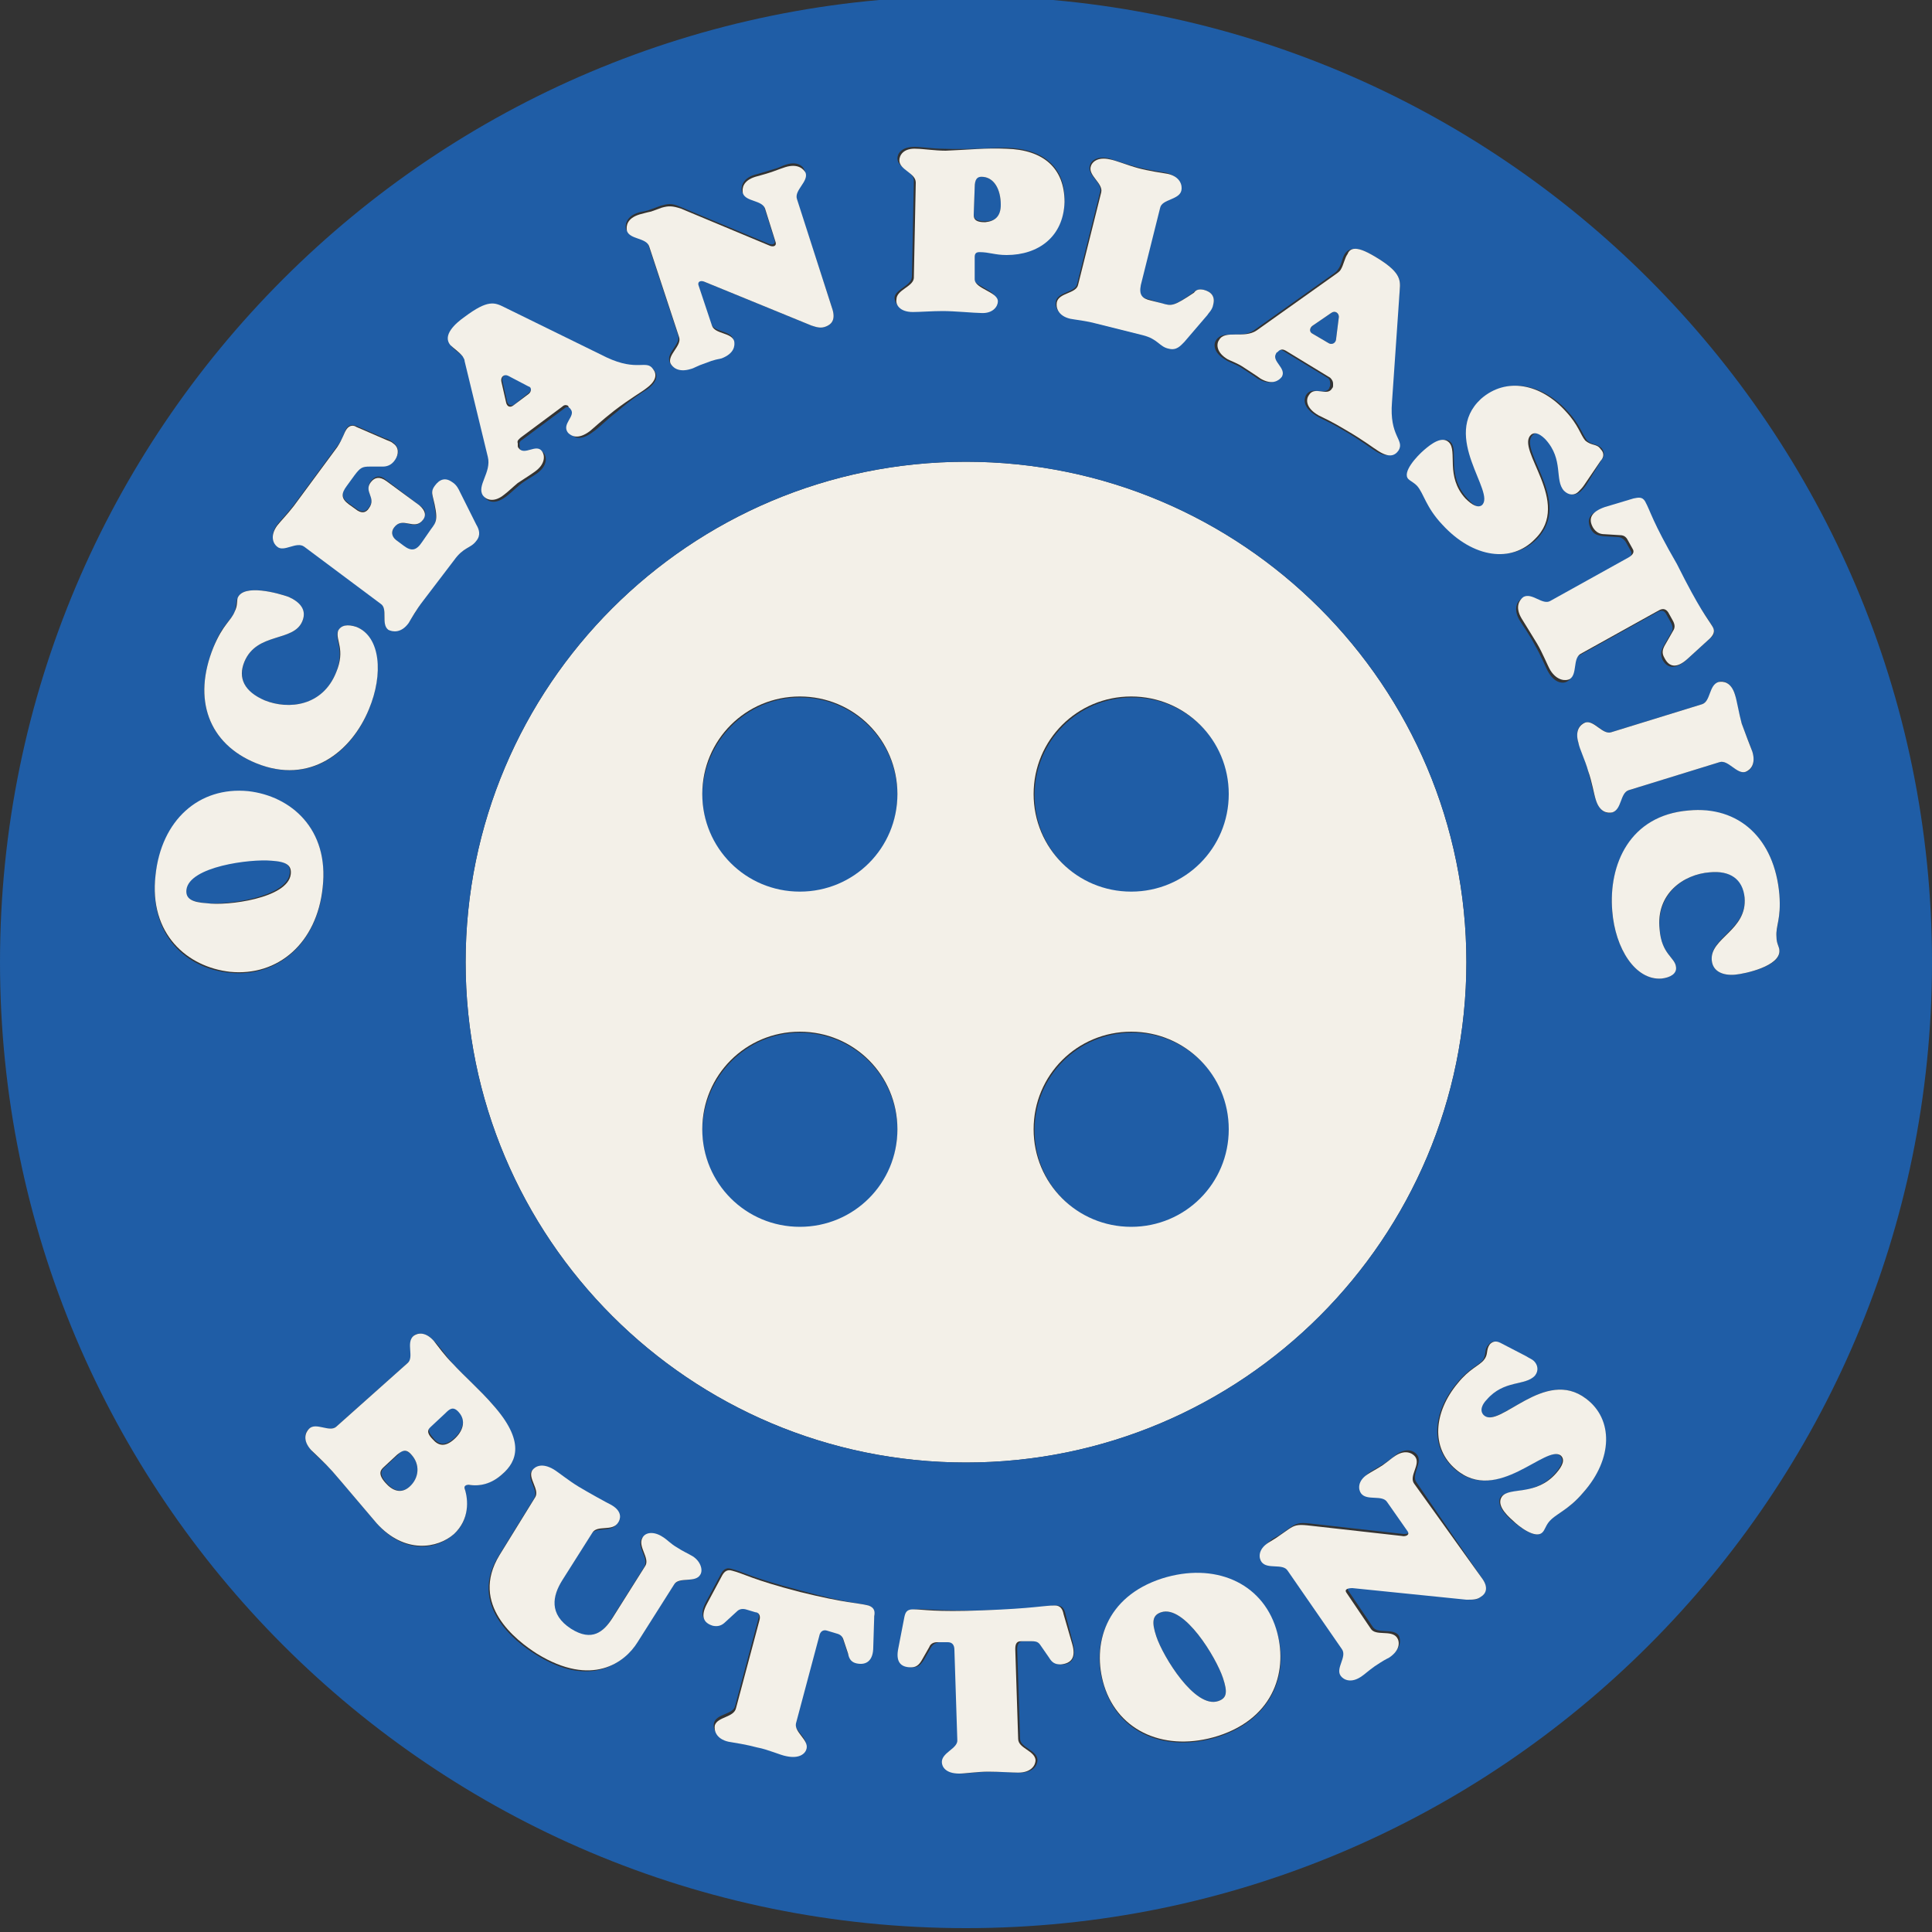 <svg xml:space="preserve" style="enable-background:new 0 0 200 200;" viewBox="0 0 200 200" y="0px" x="0px" xmlns:xlink="http://www.w3.org/1999/xlink" xmlns="http://www.w3.org/2000/svg" id="Layer_1" version="1.1">
<rect x="0" y="0" width="200" height="200" fill="#333333" stroke="none"/>
<style type="text/css">
	.st0{fill:#1F5DA6;}
	.st1{fill:#F3F0E8;}
</style>
<g>
	<g id="XMLID_00000033326916518112249230000001779386785455509916_">
		<g>
			<path d="M137.8,32.4c0.4-0.3,0.8,0,0.8,0.4l-0.3,2.4c0,0.4-0.4,0.5-0.8,0.3l-1.7-1c-0.3-0.2-0.2-0.5,0.1-0.8
				L137.8,32.4z" class="st0"></path>
			<path d="M126.6,173.7c0.5,1.5,0.4,2.1-0.5,2.4c-2.4,0.8-5.7-4.6-6.4-6.7c-0.5-1.5-0.4-2.2,0.5-2.5
				C122.6,166.1,125.9,171.6,126.6,173.7z" class="st0"></path>
			<path d="M117.2,72.2c5.6,0,10.1,4.5,10.1,10.1c0,5.6-4.5,10.1-10.1,10.1c-5.6,0-10.1-4.5-10.1-10.1
				C107.1,76.7,111.6,72.2,117.2,72.2z" class="st0"></path>
			<path d="M117.2,106.9c5.6,0,10.1,4.5,10.1,10.1c0,5.6-4.5,10.1-10.1,10.1c-5.6,0-10.1-4.5-10.1-10.1
				C107.1,111.4,111.6,106.9,117.2,106.9z" class="st0"></path>
			<path d="M101.6,18.3c1.3,0,2,1.3,2,2.9c0,1.3-0.6,1.7-1.6,1.7l-0.1,0c-1.1,0-1.1-0.5-1.1-0.8l0.1-2.8
				C100.9,18.5,101.2,18.2,101.6,18.3L101.6,18.3z" class="st0"></path>
			<path d="M82.8,72.2c5.6,0,10.1,4.5,10.1,10.1c0,5.6-4.5,10.1-10.1,10.1c-5.6,0-10.1-4.5-10.1-10.1
				C72.8,76.7,77.3,72.2,82.8,72.2z" class="st0"></path>
			<path d="M82.8,106.9c5.6,0,10.1,4.5,10.1,10.1c0,5.6-4.5,10.1-10.1,10.1c-5.6,0-10.1-4.5-10.1-10.1
				C72.8,111.4,77.3,106.9,82.8,106.9z" class="st0"></path>
			<path d="M54.7,39.9c0.4,0.2,0.3,0.6,0,0.8l-1.5,1.2c-0.3,0.2-0.6,0-0.7-0.3l-0.5-2.2c-0.1-0.4,0.3-0.8,0.7-0.6
				L54.7,39.9z" class="st0"></path>
			<path d="M47.5,146.1c0.8,0.9,0.4,2-0.5,2.8c-0.9,0.8-1.6,0.7-2.2-0.1l0,0c-0.7-0.8-0.3-1.1-0.2-1.3l1.5-1.4
				C46.5,145.8,46.9,145.4,47.5,146.1L47.5,146.1z" class="st0"></path>
			<path d="M42.6,150.6c0.9,1,0.8,2.5-0.2,3.3c-0.9,0.8-1.8,0.3-2.4-0.4l0,0c-0.9-1-0.4-1.4-0.2-1.6l1.4-1.3
				C41.5,150.2,41.9,149.9,42.6,150.6L42.6,150.6z" class="st0"></path>
			<path d="M28,89c1.6,0.2,2.1,0.5,2,1.4c-0.3,2.5-6.5,3.3-8.7,3.1c-1.6-0.2-2.2-0.5-2.1-1.4C19.5,89.6,25.8,88.8,28,89
				z" class="st0"></path>
			<path d="M100,47.8c28.6,0,51.8,23.2,51.8,51.8s-23.2,51.8-51.8,51.8s-51.8-23.2-51.8-51.8S71.4,47.8,100,47.8z
				 M127.2,82.2c0-5.6-4.5-10.1-10.1-10.1c-5.6,0-10.1,4.5-10.1,10.1c0,5.6,4.5,10.1,10.1,10.1C122.7,92.3,127.2,87.8,127.2,82.2z
				 M127.2,116.9c0-5.6-4.5-10.1-10.1-10.1c-5.6,0-10.1,4.5-10.1,10.1c0,5.6,4.5,10.1,10.1,10.1C122.7,127,127.2,122.5,127.2,116.9z
				 M92.9,82.2c0-5.6-4.5-10.1-10.1-10.1c-5.6,0-10.1,4.5-10.1,10.1c0,5.6,4.5,10.1,10.1,10.1C88.4,92.3,92.9,87.8,92.9,82.2z
				 M92.9,116.9c0-5.6-4.5-10.1-10.1-10.1c-5.6,0-10.1,4.5-10.1,10.1c0,5.6,4.5,10.1,10.1,10.1C88.4,127,92.9,122.5,92.9,116.9z" class="st1"></path>
			<path d="M100-0.4c55.2,0,100,44.8,100,100s-44.8,100-100,100S0,154.8,0,99.6S44.8-0.4,100-0.4z M179.6,100.9
				c1.1-0.1,4.8-0.9,4.6-2.5c0-0.4-0.3-0.7-0.3-1.4c-0.1-1.1,0.5-1.8,0.3-4.4c-0.5-5.8-4.2-9.1-9.4-8.7c-6,0.5-8.3,5.6-7.9,10.4
				c0.3,3.9,2.4,7.2,5.1,7c0.9-0.1,1.5-0.5,1.5-1.2c-0.1-1-1.5-1.3-1.7-3.9c-0.3-3.7,2.5-5.7,5.2-5.9c2.2-0.2,3.5,0.7,3.6,2.6
				c0.3,3.3-3.6,4.1-3.4,6.5C177.3,100.6,178.4,101,179.6,100.9z M180.7,79.9c0.5-0.1,1.1-0.8,0.7-2.1c-0.2-0.6-0.7-1.8-1.1-2.9
				c-0.3-1.1-0.6-2.4-0.7-3c-0.4-1.3-1.3-1.5-1.7-1.3c-0.9,0.3-0.8,2-1.7,2.3l-9.4,2.9c-0.9,0.3-1.7-1.3-2.7-1
				c-0.5,0.1-1.1,0.8-0.7,2.1c0.2,0.6,0.7,1.8,1,2.9c0.3,1.1,0.6,2.5,0.8,3c0.4,1.3,1.3,1.5,1.7,1.3c0.9-0.3,0.8-2,1.7-2.3l9.4-2.9
				C179,78.6,179.8,80.2,180.7,79.9z M177,66.1c0.4-0.3,0.6-0.7,0.3-1.2c-0.6-1.1-1.3-1.7-3.9-6.3c-2.5-4.5-2.7-5.5-3.3-6.5
				c-0.3-0.6-0.7-0.5-1.2-0.3l-3,0.9c-1.4,0.4-1.7,1.1-1.2,2.1c0.3,0.5,0.6,0.6,1.2,0.7l1.6,0.1c0.3,0,0.6,0.2,0.8,0.5l0.5,0.9
				c0.2,0.3,0.1,0.6-0.4,0.9l-8.1,4.5c-0.8,0.5-2-0.9-2.8-0.4c-0.4,0.2-0.9,1-0.2,2.2c0.3,0.5,1.1,1.6,1.6,2.6
				c0.6,1,1.1,2.3,1.4,2.8c0.7,1.2,1.6,1.2,2,0.9c0.9-0.5,0.3-2.1,1.1-2.6l8.1-4.5c0.5-0.3,0.8-0.2,1,0.2l0.5,0.9
				c0.2,0.4,0.2,0.7,0,1l-0.8,1.4c-0.3,0.5-0.3,0.9-0.1,1.4c0.5,0.9,1.3,1,2.4,0.1L177,66.1z M165.8,47.6c0.2-0.2,0.4-0.7,0-1.2
				c-0.5-0.5-1-0.3-1.5-0.8c-0.5-0.6-0.7-1.6-2-3c-2.6-2.9-6.3-3.6-8.8-1.3c-4.2,3.8,1.6,9.6,0.1,11c-0.4,0.4-1,0.1-1.7-0.7
				c-2.2-2.4-0.9-4.9-1.7-5.8c-0.6-0.7-1.8,0.1-2.6,0.8c-0.7,0.6-2.2,2.2-1.6,3c0.2,0.2,0.6,0.3,0.9,0.7c0.7,0.8,0.9,2.1,2.6,4
				c3.2,3.5,7.2,3.9,9.6,1.5c3.8-3.9-2.1-9.3-0.4-10.8c0.5-0.5,1.1,0.1,1.5,0.5c1.9,2.1,0.9,4.2,1.9,5.3c0.4,0.5,1,0.5,1.5,0.1
				c0.2-0.2,0.4-0.4,0.6-0.7L165.8,47.6z M163.9,154.5c3.1-3.6,3-7.6,0.3-9.7c-4.3-3.3-9,3.2-10.7,1.7c-0.5-0.5-0.1-1.1,0.3-1.6
				c1.8-2.1,4.1-1.4,5-2.5c0.4-0.5,0.3-1.1-0.1-1.5c-0.2-0.1-0.5-0.3-0.8-0.5l-2.7-1.4c-0.2-0.1-0.7-0.3-1.1,0.2
				c-0.5,0.5-0.2,1-0.6,1.6c-0.5,0.6-1.5,0.9-2.7,2.4c-2.5,3-2.8,6.6-0.2,8.9c4.3,3.7,9.4-2.7,10.9-1.4c0.4,0.4,0.2,1-0.5,1.8
				c-2.1,2.4-4.7,1.5-5.6,2.4c-0.6,0.7,0.3,1.8,1.1,2.5c0.7,0.6,2.5,2,3.1,1.2c0.2-0.2,0.3-0.6,0.6-1
				C161,156.7,162.3,156.4,163.9,154.5z M153.3,165.3c0.4-0.3,0.8-0.9,0.2-1.8l-6.9-10.1c-0.5-0.8,0.7-2,0.1-2.8
				c-0.3-0.4-1.1-0.8-2.2,0c-0.2,0.2-0.5,0.4-1.2,0.9c-0.8,0.5-1.2,0.7-1.5,0.9c-1.1,0.8-1,1.6-0.7,2c0.6,0.8,2.2,0.1,2.7,0.9l2.1,3
				c0.3,0.4-0.2,0.5-0.6,0.5l-9.8-1.1c-1-0.1-1.3,0-1.9,0.4l-1,0.7c-0.4,0.3-0.8,0.4-1.1,0.7c-1.1,0.8-1,1.6-0.7,2
				c0.6,0.8,2.2,0.1,2.7,0.9l5.6,8.1c0.5,0.8-0.7,2-0.1,2.8c0.3,0.4,1,0.8,2.2,0c0.3-0.2,0.5-0.5,1.3-1c0.9-0.6,1.2-0.7,1.5-0.9
				c1.1-0.8,1-1.7,0.8-2.1c-0.6-0.8-2.2-0.1-2.7-0.9l-2.5-3.7c-0.3-0.4,0.2-0.5,0.6-0.5l11.8,1.2
				C152.5,165.7,152.9,165.6,153.3,165.3z M144.9,30c0.1-1.1,0-1.9-2.5-3.4c-1-0.6-2.5-1.4-3.2-0.3c-0.3,0.5-0.3,1.1-0.7,1.6
				c-0.1,0.2-0.3,0.3-0.4,0.4l-8.3,5.9c-1.3,0.9-3.2-0.1-3.9,1c-0.3,0.4-0.3,1.3,0.9,2c0.4,0.3,0.9,0.4,1.6,0.8
				c0.6,0.4,1.4,0.9,1.8,1.2c1.2,0.7,2,0.3,2.2-0.2c0.5-0.9-1.1-1.6-0.6-2.4c0.1-0.1,0.1-0.2,0.2-0.2l0.1-0.1c0.3-0.2,0.5-0.1,0.7,0
				l4.6,2.8c0.2,0.1,0.3,0.3,0.3,0.6l0,0.2c0,0.1-0.1,0.2-0.1,0.3c-0.5,0.8-1.8-0.3-2.4,0.7c-0.2,0.4-0.4,1.2,1,2.1
				c0.6,0.4,1.3,0.6,2.8,1.5c1.9,1.1,2.9,1.9,3.4,2.2c1.1,0.7,1.8,0.4,2.1-0.1c0.7-1.1-0.9-1.4-0.7-5L144.9,30z M151.8,99.6
				c0-28.6-23.2-51.8-51.8-51.8S48.2,71,48.2,99.6s23.2,51.8,51.8,51.8S151.8,128.2,151.8,99.6z M126.1,179.8c5.9-1.9,7.4-7,6-11.1
				c-1.6-4.8-6.4-7-11.8-5.2c-5.9,1.9-7.4,6.9-6,11.1C115.8,179.4,120.6,181.5,126.1,179.8z M125.6,31.5c0.2-0.8-0.2-1.3-1-1.5
				c-0.5-0.1-0.8,0-1.1,0.3c-2,1.4-2.2,1.4-3.3,1.1L119,31c-1-0.2-1.3-0.6-1-1.6l2-8c0.2-0.9,2-0.8,2.2-1.8c0.1-0.5-0.1-1.3-1.4-1.7
				c-0.6-0.1-1.9-0.3-3.1-0.6c-1.1-0.3-2.3-0.7-2.9-0.9c-1.3-0.3-1.9,0.3-2,0.8c-0.2,1,1.3,1.7,1.1,2.6l-2.4,9.6
				c-0.2,0.9-2,0.8-2.2,1.8c-0.1,0.5,0.1,1.3,1.4,1.7c0.6,0.1,1.6,0.3,2.7,0.5l4.8,1.2c1.6,0.4,1.8,1.1,2.7,1.4
				c0.8,0.2,1.3-0.2,1.6-0.7l2.4-2.8C125.1,32.4,125.4,32,125.6,31.5z M109.9,172.3c1.1,0,1.5-0.7,1.2-2.1l-0.8-3.1
				c-0.1-0.5-0.3-0.9-0.9-0.9c-1.2,0-2.1,0.4-7.4,0.5c-5.2,0.1-6.1-0.2-7.3-0.1c-0.6,0-0.8,0.4-0.9,0.9l-0.6,3.1
				c-0.3,1.4,0.2,2,1.3,2c0.6,0,0.8-0.3,1.1-0.7l0.8-1.4c0.2-0.3,0.4-0.4,0.8-0.5l1.1,0c0.4,0,0.6,0.2,0.7,0.8l0.3,9.3
				c0,1-1.7,1.3-1.6,2.3c0,0.5,0.4,1.2,1.8,1.2c0.6,0,1.9-0.2,3-0.2c1.2,0,2.5,0.1,3.1,0.1c1.4,0,1.8-0.8,1.8-1.3
				c0-1-1.8-1.3-1.8-2.2l-0.3-9.3c0-0.6,0.3-0.8,0.6-0.8l1.1,0c0.4,0,0.7,0.1,0.9,0.4l0.9,1.3C109,172.1,109.3,172.3,109.9,172.3z
				 M110.2,20.8c0.1-3.5-2.2-5.4-6-5.5c-2.1,0-3.8,0.2-6.5,0.1c-1.1,0-2.4-0.2-3-0.2c-1.4,0-1.8,0.7-1.8,1.2c0,1,1.7,1.3,1.7,2.3
				l-0.2,9.9c0,1-1.7,1.3-1.8,2.2c0,0.5,0.4,1.3,1.7,1.3c0.6,0,1.9-0.1,3.1-0.1c1.2,0,3.3,0.2,3.9,0.2c1.4,0,1.8-0.7,1.8-1.2
				c0-1-2.4-1.4-2.4-2.3l0-2.3c0-0.4,0.2-0.5,0.5-0.5c1.1,0,1.7,0.3,2.8,0.3C107.4,26.3,110.1,24.5,110.2,20.8z M90.5,167.3
				c0-0.5,0-0.9-0.6-1.1c-1.2-0.3-2.1-0.2-7.2-1.6c-5-1.3-5.8-1.9-7-2.2c-0.6-0.2-0.9,0.2-1.1,0.6l-1.5,2.8c-0.7,1.3-0.4,2,0.6,2.3
				c0.5,0.1,0.9,0,1.3-0.4l1.2-1.1c0.2-0.2,0.5-0.3,0.9-0.2l1,0.3c0.3,0.1,0.6,0.4,0.4,0.9l-2.4,9c-0.2,0.9-2,0.8-2.2,1.8
				c-0.1,0.5,0.1,1.3,1.4,1.7c0.6,0.2,1.9,0.3,3,0.6c1.1,0.3,2.4,0.8,3,0.9c1.3,0.3,1.9-0.3,2.1-0.8c0.3-0.9-1.3-1.7-1.1-2.6l2.4-9
				c0.2-0.6,0.5-0.7,0.8-0.6l1,0.3c0.4,0.1,0.6,0.3,0.7,0.6l0.5,1.5c0.2,0.5,0.4,0.8,0.9,1c1,0.3,1.6-0.2,1.7-1.7L90.5,167.3z
				 M85.5,33.8c0.5-0.2,1-0.6,0.7-1.7l-3.8-11.7c-0.3-0.9,1.2-1.8,0.9-2.7c-0.1-0.5-0.8-1.1-2.1-0.6c-0.3,0.1-0.6,0.3-1.4,0.5
				c-0.9,0.3-1.4,0.4-1.7,0.5c-1.3,0.4-1.4,1.3-1.3,1.7c0.3,0.9,2,0.7,2.3,1.6l1.1,3.5c0.1,0.4-0.3,0.5-0.7,0.3l-9.1-3.8
				c-0.9-0.4-1.3-0.3-2-0.1l-1.1,0.4c-0.5,0.2-0.9,0.2-1.2,0.3c-1.3,0.4-1.4,1.3-1.3,1.7c0.3,0.9,2,0.7,2.3,1.6l3.1,9.4
				c0.3,0.9-1.2,1.8-0.9,2.7c0.1,0.5,0.8,1.1,2.1,0.6c0.4-0.1,0.6-0.3,1.5-0.6c1-0.3,1.3-0.4,1.7-0.5c1.3-0.4,1.5-1.3,1.3-1.8
				c-0.3-0.9-2-0.7-2.3-1.6l-1.4-4.2C72.2,29,72.6,29,73,29.2l11,4.5C84.7,33.9,85,34,85.5,33.8z M72.4,163c0.4-0.6,0-1.4-0.8-1.9
				c-0.4-0.3-1-0.4-1.6-0.8c-0.6-0.4-1-0.8-1.5-1.1c-0.9-0.6-1.8-0.4-2.1,0.1c-0.5,0.9,0.8,2,0.3,2.9l-3.4,5.4
				c-0.9,1.4-2.1,2.5-4.3,1.1c-2.3-1.4-1.8-3.4-0.9-5l3.1-4.9c0.5-0.8,2.1-0.1,2.7-1.1c0.2-0.3,0.5-1.1-0.7-1.8
				c-0.5-0.3-2.4-1.3-3.4-1.9c-1-0.6-2.1-1.5-2.6-1.8c-1.2-0.7-1.9-0.3-2.2,0.1c-0.5,0.8,0.8,2,0.3,2.8l-3.7,6
				c-3.1,5,1.6,8.8,3.9,10.2c5.6,3.5,9,0.9,10.4-1.2l3.8-6C70.3,163.2,71.9,163.9,72.4,163z M67,40.3c1.1-0.8,1.1-1.5,0.7-2
				c-0.8-1-1.6,0.3-4.8-1.2l-10.5-5.1c-1-0.5-1.7-0.7-4.1,1c-0.9,0.7-2.2,1.8-1.5,2.9c0.3,0.4,0.9,0.7,1.3,1.2
				c0.2,0.2,0.2,0.4,0.2,0.5l2.4,9.9c0.4,1.5-1.3,3-0.5,4c0.3,0.4,1,0.8,2.2-0.1c0.4-0.3,0.8-0.7,1.4-1.2c0.6-0.5,1.4-0.9,1.8-1.2
				c1.1-0.8,1-1.7,0.7-2.1c-0.6-0.8-1.9,0.4-2.4-0.3c-0.1-0.1-0.1-0.2-0.1-0.3l0-0.2c-0.1-0.3,0.1-0.5,0.3-0.6l4.3-3.2
				c0.2-0.2,0.4-0.2,0.6-0.1l0.2,0.1c0.1,0.1,0.2,0.1,0.2,0.2c0.6,0.8-1,1.5-0.3,2.4c0.3,0.4,1,0.8,2.3-0.2c0.6-0.4,1.1-1,2.5-2.1
				C65.4,41.3,66.5,40.6,67,40.3z M52,152.6c1.4-1.3,2.3-3.4-1-7.2c-1.2-1.4-3-3-4.1-4.2c-0.8-0.9-1.5-2-2-2.4
				c-0.9-1-1.8-0.8-2.1-0.5c-0.7,0.7,0.2,2.2-0.6,2.8l-7.4,6.6c-0.7,0.6-2.1-0.4-2.8,0.2c-0.4,0.3-0.7,1.1,0.2,2.2
				c0.4,0.5,1.4,1.3,2.2,2.2c0.8,0.9,3.9,4.6,4.6,5.4c2.9,3.3,6.3,2.7,8,1.1c1.6-1.4,1.4-3.4,1.1-4.7c-0.1-0.3,0.1-0.5,0.4-0.4
				C49.7,153.9,51,153.5,52,152.6z M49.2,56c0.5-0.7,0.3-1.2,0-1.7L47.6,51c-0.1-0.2-0.3-0.6-0.8-1c-0.7-0.5-1.3-0.3-1.8,0.4
				c-0.3,0.4-0.3,0.7-0.2,1.1c0.5,2.4,0.4,2.6-0.2,3.4l-0.9,1.3c-0.6,0.8-1.1,1-1.9,0.4L41,55.9c-0.5-0.4-0.5-0.8-0.2-1.3l0,0
				c0.9-1.2,2.1,0.5,3-0.8c0.3-0.5,0.4-1-0.4-1.5L40,49.7c-0.7-0.6-1.2-0.4-1.6,0.1c-0.8,1.1,0.6,1.7-0.2,2.7l0,0
				c-0.3,0.5-0.8,0.6-1.4,0.1l-0.7-0.5c-0.8-0.6-0.8-1.1-0.2-1.9l0.8-1.1c0.6-0.8,0.9-0.9,1.6-0.9l1.3,0c0.3,0,0.8-0.1,1.3-0.7
				c0.5-0.6,0.4-1.2-0.2-1.7c-0.3-0.2-0.6-0.4-0.8-0.4l-3-1.3c-0.3-0.1-0.7-0.2-1,0.2c-0.3,0.4-0.3,1-1,1.9l-4.5,6.1
				c-0.7,0.9-1.3,1.5-1.7,2c-0.8,1.1-0.4,1.9,0,2.2c0.8,0.6,2.1-0.6,2.8,0l7.9,5.9c0.8,0.6,0,2.1,0.8,2.7c0.4,0.3,1.3,0.4,2.1-0.7
				c0.4-0.5,0.9-1.4,1.5-2.3l3.2-4.2C47.9,56.7,48.7,56.8,49.2,56z M38.2,73.4c1.5-3.6,1.1-7.5-1.3-8.5c-0.8-0.3-1.6-0.2-1.9,0.4
				c-0.4,0.9,0.7,1.9-0.2,4.3c-1.4,3.5-4.8,3.9-7.4,2.9c-2-0.8-2.8-2.2-2.1-4c1.3-3.1,5.1-2,6-4.2c0.5-1.1-0.3-2-1.4-2.5
				c-1.1-0.4-4.7-1.4-5.3,0.1c-0.2,0.4-0.1,0.7-0.3,1.4c-0.4,1-1.3,1.3-2.2,3.7c-2.2,5.4-0.5,10,4.4,12
				C32.1,81.3,36.4,77.9,38.2,73.4z M33.4,92c0.7-6.2-3.3-9.6-7.7-10c-5-0.5-9,3-9.6,8.7c-0.7,6.2,3.3,9.6,7.7,10
				C28.8,101.2,32.8,97.6,33.4,92z" class="st0"></path>
			<path d="M184.2,98.4c0.1,1.6-3.5,2.4-4.6,2.5c-1.2,0.1-2.3-0.3-2.4-1.5c-0.2-2.3,3.7-3.1,3.4-6.5
				c-0.2-1.9-1.5-2.8-3.6-2.6c-2.7,0.2-5.6,2.2-5.2,5.9c0.2,2.6,1.6,2.9,1.7,3.9c0.1,0.7-0.6,1.1-1.5,1.2c-2.7,0.2-4.8-3.1-5.1-7
				c-0.4-4.8,1.8-9.9,7.9-10.4c5.2-0.5,8.9,2.9,9.4,8.7c0.2,2.6-0.4,3.2-0.3,4.4C183.9,97.7,184.2,98,184.2,98.4z" class="st1"></path>
			<path d="M181.4,77.8c0.4,1.3-0.2,1.9-0.7,2.1c-0.9,0.3-1.8-1.3-2.7-1l-9.4,2.9c-0.9,0.3-0.7,2-1.7,2.3
				c-0.5,0.1-1.3,0-1.7-1.3c-0.2-0.6-0.4-1.9-0.8-3c-0.3-1.1-0.9-2.3-1-2.9c-0.4-1.3,0.2-1.9,0.7-2.1c0.9-0.3,1.8,1.3,2.7,1l9.4-2.9
				c0.9-0.3,0.7-2,1.7-2.3c0.5-0.1,1.3,0,1.7,1.3c0.2,0.6,0.4,1.9,0.7,3C180.7,76,181.2,77.3,181.4,77.8z" class="st1"></path>
			<path d="M177.3,64.9c0.3,0.5,0,0.9-0.3,1.2l-2.3,2.1c-1.1,1-1.9,0.9-2.4-0.1c-0.3-0.5-0.2-0.9,0.1-1.4l0.8-1.4
				c0.2-0.3,0.2-0.6,0-1l-0.5-0.9c-0.2-0.3-0.5-0.5-1-0.2l-8.1,4.5c-0.8,0.5-0.3,2.1-1.1,2.6c-0.4,0.2-1.3,0.2-2-0.9
				c-0.3-0.5-0.8-1.8-1.4-2.8c-0.6-1-1.3-2.1-1.6-2.6c-0.7-1.2-0.2-1.9,0.2-2.2c0.9-0.5,2,0.9,2.8,0.4l8.1-4.5
				c0.5-0.3,0.6-0.6,0.4-0.9l-0.5-0.9c-0.2-0.4-0.5-0.5-0.8-0.5l-1.6-0.1c-0.5,0-0.9-0.2-1.2-0.7c-0.5-0.9-0.2-1.6,1.2-2.1l3-0.9
				c0.5-0.1,0.9-0.2,1.2,0.3c0.6,1.1,0.7,2,3.3,6.5C176,63.2,176.7,63.9,177.3,64.9z" class="st1"></path>
			<path d="M165.7,46.5c0.5,0.5,0.2,1,0,1.2l-1.7,2.5c-0.2,0.3-0.4,0.5-0.6,0.7c-0.4,0.4-1,0.4-1.5-0.1
				c-1-1.1,0-3.2-1.9-5.3c-0.4-0.4-1-0.9-1.5-0.5c-1.7,1.5,4.3,7,0.4,10.8c-2.4,2.5-6.4,2-9.6-1.5c-1.7-1.8-1.9-3.2-2.6-4
				c-0.4-0.4-0.7-0.5-0.9-0.7c-0.7-0.7,0.9-2.4,1.6-3c0.8-0.7,1.9-1.5,2.6-0.8c0.9,0.9-0.4,3.5,1.7,5.8c0.7,0.7,1.3,1,1.7,0.7
				c1.5-1.3-4.3-7.1-0.1-11c2.6-2.3,6.2-1.6,8.8,1.3c1.3,1.4,1.5,2.4,2,3C164.8,46.2,165.3,45.9,165.7,46.5z" class="st1"></path>
			<path d="M164.2,144.8c2.8,2.1,2.8,6.2-0.3,9.7c-1.6,1.9-2.9,2.2-3.6,3.1c-0.3,0.4-0.4,0.8-0.6,1
				c-0.7,0.8-2.5-0.6-3.1-1.2c-0.8-0.7-1.7-1.7-1.1-2.5c0.8-1,3.5,0,5.6-2.4c0.7-0.8,0.9-1.4,0.5-1.8c-1.5-1.3-6.6,5.1-10.9,1.4
				c-2.6-2.2-2.3-5.9,0.2-8.9c1.2-1.5,2.2-1.8,2.7-2.4c0.5-0.6,0.2-1,0.6-1.6c0.4-0.5,0.9-0.3,1.1-0.2l2.7,1.4
				c0.3,0.2,0.6,0.3,0.8,0.5c0.4,0.4,0.5,1,0.1,1.5c-1,1.1-3.2,0.4-5,2.5c-0.4,0.4-0.8,1.1-0.3,1.6
				C155.2,148,159.9,141.5,164.2,144.8z" class="st1"></path>
			<path d="M153.5,163.5c0.6,0.9,0.3,1.5-0.2,1.8c-0.4,0.3-0.8,0.3-1.5,0.3l-11.8-1.2c-0.4,0-0.9,0.1-0.6,0.5l2.5,3.7
				c0.5,0.8,2.1,0.1,2.7,0.9c0.3,0.4,0.4,1.3-0.8,2.1c-0.4,0.2-0.6,0.3-1.5,0.9c-0.7,0.5-1,0.8-1.3,1c-1.1,0.8-1.9,0.4-2.2,0
				c-0.6-0.8,0.7-2,0.1-2.8l-5.6-8.1c-0.5-0.8-2.1-0.1-2.7-0.9c-0.3-0.4-0.4-1.3,0.7-2c0.3-0.2,0.7-0.4,1.1-0.7l1-0.7
				c0.6-0.4,0.9-0.5,1.9-0.4l9.8,1.1c0.4,0.1,0.9-0.1,0.6-0.5l-2.1-3c-0.5-0.8-2.1-0.1-2.7-0.9c-0.3-0.4-0.4-1.3,0.7-2
				c0.3-0.2,0.7-0.4,1.5-0.9c0.7-0.5,0.9-0.7,1.2-0.9c1.1-0.8,1.9-0.4,2.2,0c0.6,0.8-0.7,2-0.1,2.8L153.5,163.5z" class="st1"></path>
			<path d="M142.4,26.6c2.5,1.5,2.6,2.3,2.5,3.4l-0.8,11.6c-0.3,3.6,1.3,3.9,0.7,5c-0.4,0.6-1,0.8-2.1,0.1
				c-0.5-0.3-1.5-1.1-3.4-2.2c-1.5-0.9-2.2-1.2-2.8-1.5c-1.4-0.8-1.3-1.7-1-2.1c0.6-1,1.9,0.2,2.4-0.7c0.1-0.1,0.1-0.2,0.1-0.3
				l0-0.2c0-0.2-0.1-0.4-0.3-0.6l-4.6-2.8c-0.2-0.1-0.4-0.2-0.7,0l-0.1,0.1c-0.1,0.1-0.2,0.1-0.2,0.2c-0.5,0.8,1.1,1.5,0.6,2.4
				c-0.3,0.4-1,0.9-2.2,0.2c-0.4-0.3-1.2-0.8-1.8-1.2c-0.6-0.4-1.2-0.6-1.6-0.8c-1.2-0.7-1.2-1.6-0.9-2c0.6-1.1,2.6-0.1,3.9-1
				l8.3-5.9c0.1-0.1,0.3-0.2,0.4-0.4c0.3-0.5,0.4-1.2,0.7-1.6C139.9,25.2,141.4,26,142.4,26.6z M138.6,32.8c0-0.4-0.4-0.7-0.8-0.4
				l-1.9,1.3c-0.3,0.2-0.4,0.6-0.1,0.8l1.7,1c0.3,0.2,0.7,0.1,0.8-0.3L138.6,32.8z" class="st1"></path>
			<path d="M132.1,168.6c1.3,4.2-0.1,9.2-6,11.1c-5.4,1.7-10.3-0.4-11.8-5.2c-1.3-4.2,0.1-9.2,6-11.1
				C125.7,161.7,130.6,163.8,132.1,168.6z M126.1,176.1c0.9-0.3,1-0.9,0.5-2.4c-0.7-2.1-4-7.6-6.4-6.8c-0.9,0.3-1,1-0.5,2.5
				C120.4,171.5,123.7,176.9,126.1,176.1z" class="st1"></path>
			<path d="M124.6,30c0.8,0.2,1.2,0.7,1,1.5c-0.1,0.6-0.5,0.9-0.6,1.1l-2.4,2.8c-0.4,0.4-0.8,0.9-1.6,0.7
				c-1-0.2-1.1-1-2.7-1.4l-4.8-1.2c-1.1-0.3-2.2-0.4-2.7-0.5c-1.3-0.3-1.5-1.2-1.4-1.7c0.2-1,2-0.9,2.2-1.8l2.4-9.6
				c0.2-0.9-1.3-1.7-1.1-2.6c0.1-0.5,0.7-1.1,2-0.8c0.6,0.1,1.8,0.6,2.9,0.9c1.1,0.3,2.5,0.5,3.1,0.6c1.3,0.3,1.5,1.2,1.4,1.7
				c-0.2,1-2,0.9-2.2,1.8l-2,8c-0.2,1,0.1,1.4,1,1.6l1.2,0.3c1,0.3,1.2,0.3,3.3-1.1C123.8,30,124.1,29.9,124.6,30z" class="st1"></path>
			<path d="M111,170.2c0.4,1.4-0.1,2-1.2,2.1c-0.6,0-0.9-0.2-1.2-0.7l-0.9-1.3c-0.2-0.3-0.4-0.4-0.9-0.4l-1.1,0
				c-0.4,0-0.6,0.2-0.6,0.8l0.3,9.3c0,1,1.7,1.2,1.8,2.2c0,0.5-0.4,1.3-1.8,1.3c-0.6,0-2-0.1-3.1-0.1c-1.1,0-2.4,0.2-3,0.2
				c-1.4,0-1.8-0.7-1.8-1.2c0-1,1.7-1.4,1.6-2.3l-0.3-9.3c0-0.6-0.3-0.8-0.7-0.8l-1.1,0c-0.4,0-0.7,0.2-0.8,0.5l-0.8,1.4
				c-0.3,0.5-0.6,0.7-1.1,0.7c-1.1,0-1.6-0.6-1.3-2l0.6-3.1c0.1-0.5,0.2-0.9,0.9-0.9c1.2,0,2.1,0.3,7.3,0.1c5.3-0.2,6.2-0.5,7.4-0.5
				c0.6,0,0.8,0.4,0.9,0.9L111,170.2z" class="st1"></path>
			<path d="M104.2,15.4c3.8,0.1,6,2,6,5.5c-0.1,3.6-2.7,5.5-6,5.5c-1.2,0-1.8-0.3-2.8-0.3c-0.3,0-0.5,0.1-0.5,0.5l0,2.3
				c0,1,2.4,1.3,2.4,2.3c0,0.5-0.5,1.3-1.8,1.2c-0.6,0-2.7-0.2-3.9-0.2c-1.1,0-2.4,0.1-3.1,0.1c-1.4,0-1.8-0.8-1.7-1.3
				c0-1,1.7-1.3,1.8-2.2l0.2-9.9c0-1-1.7-1.3-1.7-2.3c0-0.5,0.4-1.3,1.8-1.2c0.6,0,1.9,0.2,3,0.2C100.4,15.5,102,15.3,104.2,15.4z
				 M103.6,21.2c0-1.6-0.7-2.9-2-2.9l0,0c-0.4,0-0.7,0.2-0.7,1.1l-0.1,2.8c0,0.3,0,0.8,1.1,0.8l0.1,0
				C103,22.9,103.6,22.4,103.6,21.2z" class="st1"></path>
			<path d="M89.9,166.2c0.6,0.2,0.7,0.6,0.6,1.1l-0.1,3.2c0,1.4-0.7,1.9-1.7,1.7c-0.5-0.1-0.8-0.4-0.9-1l-0.5-1.5
				c-0.1-0.3-0.3-0.5-0.7-0.6l-1-0.3c-0.3-0.1-0.7,0-0.8,0.6l-2.4,9c-0.2,0.9,1.3,1.7,1.1,2.6c-0.1,0.5-0.7,1.1-2.1,0.8
				c-0.6-0.1-1.9-0.7-3-0.9c-1.1-0.3-2.4-0.5-3-0.6c-1.3-0.3-1.5-1.2-1.4-1.7c0.3-0.9,2-0.8,2.2-1.8l2.4-9c0.2-0.6-0.1-0.9-0.4-0.9
				l-1-0.3c-0.4-0.1-0.7,0-0.9,0.2l-1.2,1.1c-0.4,0.4-0.8,0.5-1.3,0.4c-1-0.3-1.3-1-0.6-2.3l1.5-2.8c0.2-0.4,0.5-0.8,1.1-0.6
				c1.2,0.3,2,0.9,7,2.2C87.7,166,88.7,165.9,89.9,166.2z" class="st1"></path>
			<path d="M86.2,32.1c0.3,1.1-0.2,1.5-0.7,1.7s-0.9,0.1-1.5-0.1l-11-4.5c-0.4-0.2-0.8-0.1-0.7,0.3l1.4,4.2
				c0.3,0.9,2,0.7,2.3,1.6c0.1,0.5,0,1.3-1.3,1.8c-0.4,0.1-0.7,0.1-1.7,0.5c-0.9,0.3-1.1,0.5-1.5,0.6c-1.3,0.4-1.9-0.2-2.1-0.6
				c-0.3-0.9,1.2-1.8,0.9-2.7l-3.1-9.4c-0.3-0.9-2-0.7-2.3-1.6c-0.1-0.5,0-1.3,1.3-1.7c0.4-0.1,0.7-0.2,1.2-0.3l1.1-0.4
				c0.7-0.2,1.1-0.2,2,0.1l9.1,3.8c0.4,0.2,0.8,0.1,0.7-0.3l-1.1-3.5c-0.3-0.9-2-0.7-2.3-1.6c-0.1-0.5,0-1.3,1.3-1.7
				c0.3-0.1,0.8-0.2,1.7-0.5c0.8-0.3,1.1-0.4,1.4-0.5c1.3-0.4,1.9,0.2,2.1,0.6c0.3,0.9-1.2,1.8-0.9,2.7L86.2,32.1z" class="st1"></path>
			<path d="M71.7,161.1c0.8,0.5,1.1,1.4,0.8,1.9c-0.5,0.9-2.2,0.2-2.7,1l-3.8,6c-1.3,2.1-4.7,4.7-10.4,1.2
				c-2.2-1.4-7-5.1-3.9-10.2l3.7-6c0.5-0.8-0.8-2-0.3-2.8c0.3-0.4,1-0.8,2.2-0.1c0.5,0.3,1.6,1.2,2.6,1.8c1,0.6,2.8,1.6,3.4,1.9
				c1.2,0.7,0.9,1.5,0.7,1.8c-0.6,1-2.2,0.2-2.7,1.1l-3.1,4.9c-1,1.6-1.4,3.5,0.9,5c2.2,1.4,3.4,0.3,4.3-1.1l3.4-5.4
				c0.5-0.8-0.8-2-0.3-2.9c0.3-0.6,1.2-0.7,2.1-0.1c0.5,0.3,0.8,0.7,1.5,1.1C70.7,160.6,71.2,160.8,71.7,161.1z" class="st1"></path>
			<path d="M67.6,38.2c0.4,0.5,0.4,1.2-0.7,2c-0.5,0.4-1.6,1-3.3,2.3c-1.4,1.1-1.9,1.6-2.5,2.1c-1.3,1-2,0.5-2.3,0.2
				c-0.7-0.9,0.8-1.7,0.3-2.4c-0.1-0.1-0.1-0.2-0.2-0.2L58.8,42c-0.2-0.1-0.4-0.1-0.6,0.1l-4.3,3.2c-0.2,0.2-0.4,0.3-0.3,0.6l0,0.2
				c0,0.1,0,0.2,0.1,0.3c0.6,0.8,1.8-0.5,2.4,0.3c0.3,0.4,0.4,1.3-0.7,2.1c-0.4,0.3-1.2,0.8-1.8,1.2c-0.6,0.5-1,0.9-1.4,1.2
				c-1.1,0.9-1.9,0.5-2.2,0.1c-0.7-1,0.9-2.4,0.5-4l-2.4-9.9c0-0.2-0.1-0.3-0.2-0.5c-0.4-0.5-0.9-0.8-1.3-1.2
				c-0.8-1,0.5-2.2,1.5-2.9c2.4-1.8,3.1-1.5,4.1-1L62.8,37C66,38.5,66.9,37.2,67.6,38.2z M54.7,40.8c0.3-0.2,0.4-0.7,0-0.8l-2.1-1.1
				c-0.4-0.2-0.8,0.1-0.7,0.6l0.5,2.2c0.1,0.4,0.4,0.5,0.7,0.3L54.7,40.8z" class="st1"></path>
			<path d="M51,145.4c3.4,3.8,2.5,5.9,1,7.2c-1.1,1-2.3,1.3-3.5,1.1c-0.2,0-0.5,0.1-0.4,0.4c0.4,1.2,0.5,3.2-1.1,4.7
				c-1.7,1.5-5.1,2.1-8-1.1c-0.7-0.8-3.8-4.5-4.6-5.4c-0.8-0.9-1.8-1.8-2.2-2.2c-0.9-1-0.6-1.8-0.2-2.2c0.7-0.7,2.1,0.4,2.8-0.2
				l7.4-6.6c0.7-0.6-0.2-2.1,0.6-2.8c0.4-0.3,1.2-0.5,2.1,0.5c0.4,0.5,1.1,1.5,2,2.4C48,142.4,49.8,144,51,145.4z M47,149
				c0.9-0.8,1.3-1.9,0.5-2.8l0,0c-0.6-0.7-1-0.3-1.4,0.1l-1.5,1.4c-0.2,0.2-0.6,0.5,0.2,1.3l0,0C45.4,149.7,46.1,149.8,47,149z
				 M42.4,153.9c1-0.9,1.1-2.3,0.2-3.3l0,0c-0.6-0.7-1-0.4-1.5,0l-1.4,1.3c-0.2,0.2-0.7,0.6,0.2,1.6l0,0
				C40.6,154.3,41.5,154.7,42.4,153.9z" class="st1"></path>
			<path d="M49.3,54.3c0.3,0.5,0.5,1.1,0,1.7c-0.6,0.8-1.3,0.6-2.3,2l-3.2,4.2c-0.7,0.9-1.2,1.8-1.5,2.3
				c-0.8,1.1-1.7,0.9-2.1,0.7c-0.8-0.6,0-2.2-0.8-2.7l-7.9-5.9c-0.8-0.6-2.1,0.6-2.8,0c-0.4-0.3-0.8-1.1,0-2.2c0.4-0.5,1-1.1,1.7-2
				l4.5-6.1c0.6-0.9,0.7-1.5,1-1.9c0.3-0.4,0.7-0.4,1-0.2l3,1.3c0.2,0.1,0.6,0.2,0.8,0.4c0.6,0.4,0.6,1.1,0.2,1.7
				c-0.4,0.6-0.9,0.7-1.3,0.7l-1.3,0c-0.8,0-1,0.1-1.6,0.9l-0.8,1.1c-0.6,0.8-0.6,1.3,0.2,1.9l0.7,0.5c0.6,0.5,1.1,0.4,1.4-0.1l0,0
				c0.8-1.1-0.6-1.7,0.2-2.7c0.4-0.5,0.9-0.6,1.6-0.1l3.4,2.5c0.7,0.6,0.7,1.1,0.4,1.5c-0.9,1.2-2.1-0.4-3,0.8l0,0
				c-0.3,0.4-0.3,0.9,0.2,1.3l0.8,0.6c0.8,0.6,1.3,0.5,1.9-0.4l0.9-1.3c0.6-0.8,0.8-1,0.2-3.4c-0.1-0.4-0.1-0.7,0.2-1.1
				c0.5-0.7,1.1-0.9,1.8-0.4c0.5,0.3,0.7,0.8,0.8,1L49.3,54.3z" class="st1"></path>
			<path d="M36.9,64.9c2.5,1,2.8,4.9,1.3,8.5c-1.8,4.4-6.1,7.9-11.7,5.6c-4.9-2-6.6-6.6-4.4-12c1-2.4,1.8-2.7,2.2-3.7
				c0.3-0.6,0.2-1,0.3-1.4c0.6-1.5,4.2-0.5,5.3-0.1c1.1,0.5,1.9,1.3,1.4,2.5c-0.9,2.2-4.7,1.1-6,4.2c-0.7,1.7,0,3.1,2.1,4
				c2.5,1,6,0.6,7.4-2.9c1-2.4-0.1-3.3,0.2-4.3C35.3,64.7,36,64.6,36.9,64.9z" class="st1"></path>
			<path d="M25.7,81.9c4.4,0.5,8.4,3.9,7.7,10c-0.6,5.7-4.6,9.2-9.6,8.7c-4.4-0.5-8.4-3.9-7.7-10
				C16.7,84.9,20.6,81.4,25.7,81.9z M30.1,90.5c0.1-0.9-0.4-1.3-2-1.4c-2.2-0.2-8.5,0.6-8.8,3c-0.1,0.9,0.5,1.3,2.1,1.4
				C23.5,93.8,29.8,93,30.1,90.5z" class="st1"></path>
		</g>
	</g>
</g>
</svg>
